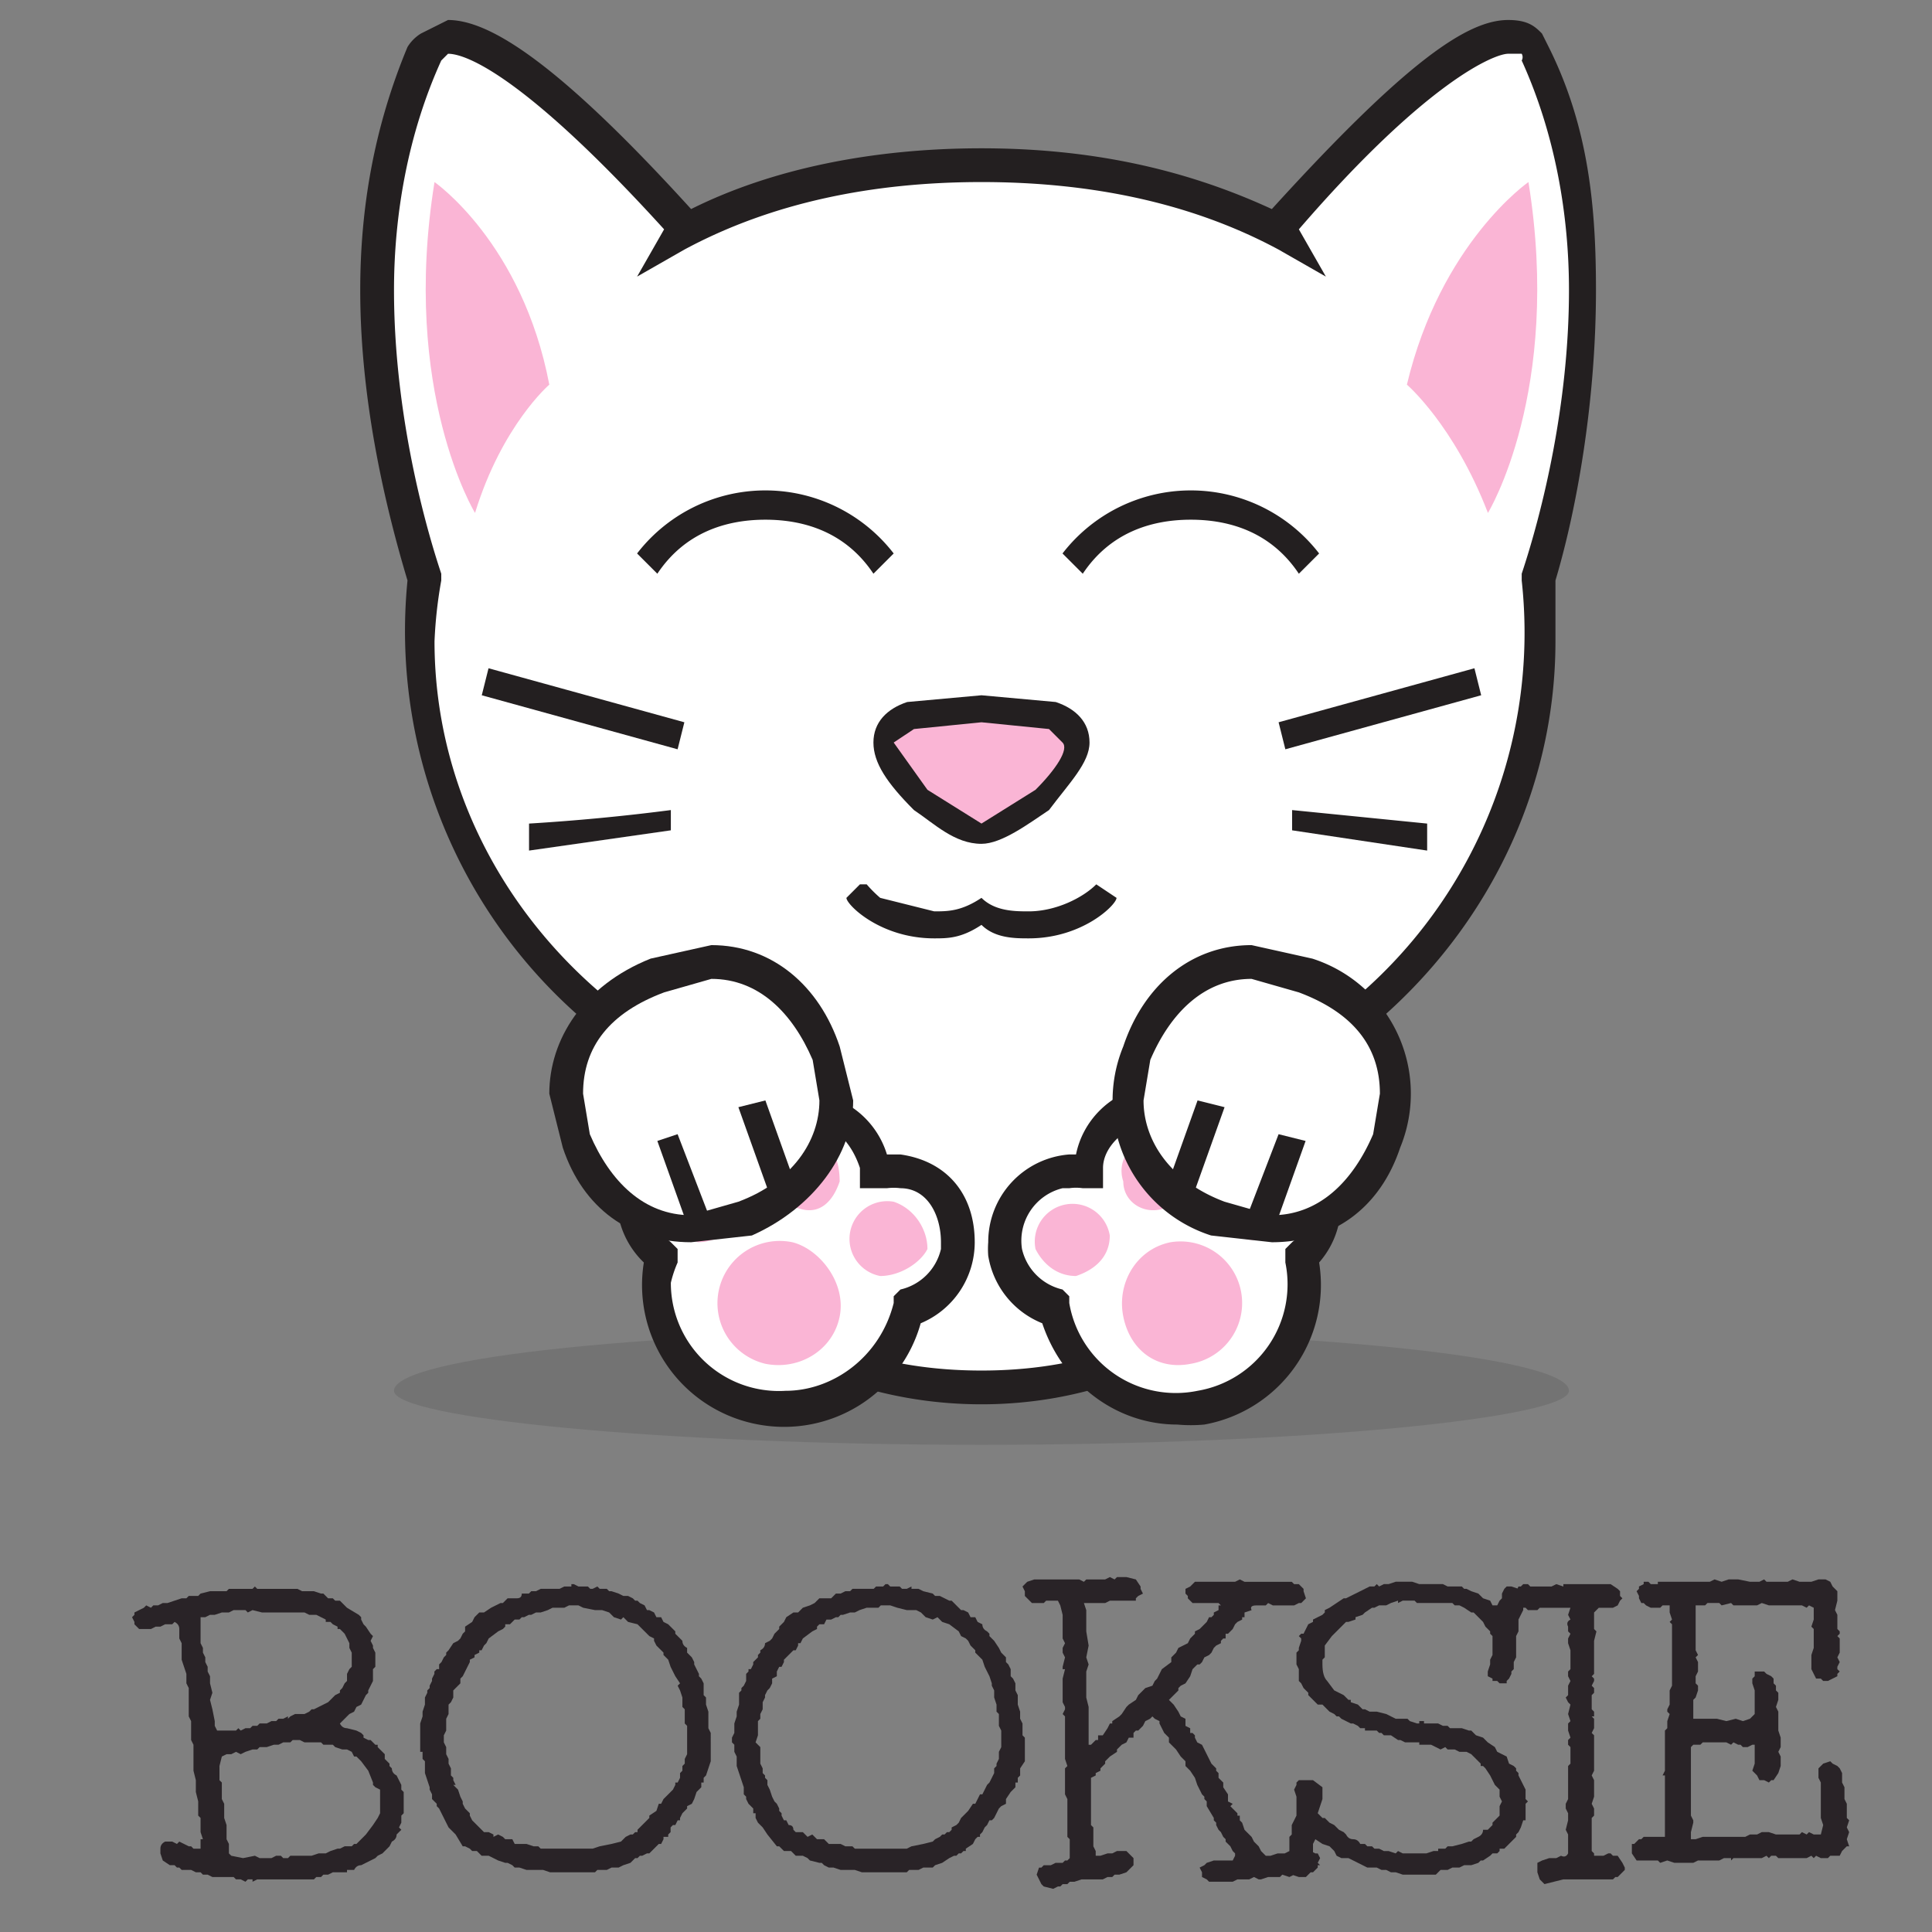 <svg xmlns="http://www.w3.org/2000/svg" width="220" height="220" viewBox="0 400 220 220"><rect x="0" y="400" width="220" height="220" fill="#808080" stroke="none"/><path d="M178.66 558.373c0-3.845-29.988-6.92-66.897-6.92-36.91 0-66.898 3.075-66.898 6.92 0 3.075 29.988 6.151 66.898 6.151 36.909 0 66.898-3.076 66.898-6.151" opacity=".1"/><path d="M174.816 406.122s-2.307-10.765-29.22 19.224l.769 1.537a75.356 75.356 0 0 0-69.205 0l.77-1.537c-26.914-29.99-29.22-19.224-29.22-19.224-9.997 21.53-3.845 47.674-.77 59.977a52.288 52.288 0 0 0 0 6.921c0 18.455 9.228 34.602 23.838 45.368a29.989 29.989 0 0 0 0 5.382c0 19.224 17.685 34.603 39.985 34.603 22.299 0 39.985-15.38 39.985-34.603l-.77-5.382c15.38-10.766 24.607-26.913 24.607-45.368a51.52 51.52 0 0 0-.77-6.92c3.846-12.304 9.997-38.448 0-59.978" fill="#fff"/><path d="M69.47 523.77l.77-4.613a58.44 58.44 0 0 1-23.838-53.058c-2.306-7.689-5.382-19.992-5.382-33.064 0-9.227 1.538-18.455 5.382-27.682a4.614 4.614 0 0 1 1.538-1.538l3.076-1.538c4.614 0 12.303 4.614 27.682 21.53 9.227-4.613 20.761-6.92 33.065-6.92 12.303 0 23.068 2.307 33.064 6.92 15.379-16.916 22.3-21.53 26.913-21.53 2.307 0 3.076.77 3.845 1.538l.769 1.538c4.613 9.227 5.382 18.455 5.382 27.682 0 13.072-2.307 25.375-4.613 33.064v6.921c0 18.455-9.228 35.371-23.838 46.137v4.613c0 19.993-18.454 36.14-41.522 36.14-23.069 0-42.292-16.147-42.292-36.14zM50.248 406.89c-3.845 8.46-5.382 17.687-5.382 26.145 0 13.072 3.075 25.375 5.382 32.296v.768a50.75 50.75 0 0 0-.769 6.921c0 17.686 9.227 33.833 23.837 43.83l.77.769v1.538a28.45 28.45 0 0 0-.77 4.613c0 9.227 4.614 16.917 11.535 23.068 6.92 6.152 16.147 9.228 26.913 9.228 10.765 0 19.992-3.076 26.913-9.228a29.989 29.989 0 0 0 10.765-27.681v-1.538l.769-.77a54.595 54.595 0 0 0 23.068-50.75v-.768c2.307-6.921 5.383-19.224 5.383-32.296 0-8.458-1.538-17.686-5.383-26.144l1.538-.77 1.538-.768-1.538.769-1.538.769a.769.769 0 0 0 0-.77h-1.538c-1.538 0-9.227 3.077-23.837 19.993l3.076 5.383-5.383-3.076c-9.996-5.382-21.53-7.69-33.833-7.69-12.304 0-23.838 2.308-33.834 7.69l-5.383 3.076 3.076-5.383c-15.379-16.916-22.3-19.992-24.606-19.992l-.769.769" fill="#231f20"/><path d="M102.535 532.997a7.69 7.69 0 0 0-3.076 0c0-3.075-3.075-6.151-6.151-6.92-3.845-.769-7.69.769-9.227 3.845a7.69 7.69 0 0 0-2.307-.77c-4.614-.768-8.459 2.308-9.228 6.921a8.458 8.458 0 0 0 2.307 6.92c-1.538 8.46 3.845 15.38 11.534 16.917 7.69 1.538 15.38-3.075 16.917-10.765a7.69 7.69 0 0 0 6.152-6.92c.769-3.845-2.307-8.459-6.92-9.228" fill="#fff"/><path d="M86.387 562.217a16.148 16.148 0 0 1-13.072-18.454 9.996 9.996 0 0 1-3.075-6.92l.769-1.539a9.996 9.996 0 0 1 13.072-7.69 9.996 9.996 0 0 1 16.916 3.846h1.538c5.383.769 8.459 4.613 8.459 9.996a9.996 9.996 0 0 1-6.152 9.227 16.148 16.148 0 0 1-18.455 11.534zm-9.996-16.147a12.303 12.303 0 0 0 13.072 12.303c5.383 0 10.765-3.845 12.303-9.997v-.769l.77-.769a6.152 6.152 0 0 0 4.613-4.613v-.77c0-3.075-1.538-6.15-4.614-6.15v-2.308 2.307a6.152 6.152 0 0 0-1.538 0h-3.075v-2.307c-.77-2.306-2.307-4.613-5.383-5.382a6.152 6.152 0 0 0-.769 0c-2.307 0-4.614 1.538-5.383 3.076l-1.537 2.306-1.538-1.537a6.152 6.152 0 0 0-1.538-.77 6.152 6.152 0 0 0-1.538 0c-3.076 0-5.383 2.307-6.152 5.383a6.152 6.152 0 0 0 0 .77 6.152 6.152 0 0 0 2.307 4.613l.77.769v1.538a13.072 13.072 0 0 0-.77 2.307" fill="#231f20"/><path d="M95.615 549.914c-.77 3.845-4.614 6.152-8.459 5.383a7.09 7.09 0 0 1 3.076-13.841c3.076.769 6.152 4.614 5.383 8.458M84.08 537.611c0 2.307-2.307 3.845-4.614 3.845-2.307-.77-3.845-3.076-3.076-5.383a3.92 3.92 0 1 1 7.69 1.538m11.534-3.076c-.77 2.307-2.307 3.845-4.614 3.076a3.92 3.92 0 0 1 1.538-7.69c2.307 0 3.076 2.308 3.076 4.614m9.996 7.69c-.769 1.538-3.076 3.076-5.383 3.076a4.299 4.299 0 0 1 1.538-8.459c2.307.77 3.845 3.076 3.845 5.383" fill="#fab5d5"/><path d="M120.99 532.997a7.69 7.69 0 0 1 3.076 0c0-3.075 2.306-6.151 6.151-6.92 3.845-.769 6.92.769 8.459 3.845a7.69 7.69 0 0 1 3.075-.77c3.845-.768 8.459 2.308 9.228 6.921 0 2.307-.77 5.383-2.307 6.92.769 8.46-3.845 15.38-12.303 16.917-6.92 1.538-14.61-3.075-16.148-10.765a7.69 7.69 0 0 1-6.152-6.92c-.769-3.845 2.307-8.459 6.92-9.228" fill="#fff"/><path d="M118.683 550.683a9.996 9.996 0 0 1-6.152-7.69 9.996 9.996 0 0 1 0-1.537 9.996 9.996 0 0 1 9.228-9.996h.769c.769-3.845 3.844-6.92 7.69-7.69a9.227 9.227 0 0 1 1.537 0c3.076 0 6.152 1.538 7.69 3.845a9.996 9.996 0 0 1 1.537 0 9.227 9.227 0 0 1 2.307-.77c4.614 0 8.459 3.846 9.228 8.46a9.996 9.996 0 0 1-2.307 8.458 16.148 16.148 0 0 1-13.072 18.454 16.917 16.917 0 0 1-3.076 0c-6.92 0-13.072-4.613-15.379-11.534zm2.307-15.379a6.152 6.152 0 0 0-4.614 6.92 6.152 6.152 0 0 0 4.614 4.614l.769.77v.768a12.303 12.303 0 0 0 14.61 9.997 12.303 12.303 0 0 0 9.996-14.61v-1.538l.769-.77a6.152 6.152 0 0 0 2.307-4.613l-.77-.769a6.152 6.152 0 0 0-6.92-5.382 6.152 6.152 0 0 0-1.538.769l-2.306 1.537-.77-2.306a6.152 6.152 0 0 0-6.15-3.076c-3.077.769-5.384 3.076-5.384 5.382v2.307h-2.306a5.383 5.383 0 0 0-1.538 0h-.77v-2.307 2.307" fill="#231f20"/><path d="M127.91 549.914c.77 3.845 3.845 6.152 7.69 5.383a7.016 7.016 0 0 0-2.307-13.841c-3.845.769-6.152 4.614-5.383 8.458m10.766-12.303a4.299 4.299 0 1 0 8.458-1.538 4.299 4.299 0 1 0-8.458 1.538m-10.766-3.076c0 2.307 2.307 3.845 4.614 3.076a3.92 3.92 0 0 0-1.538-7.69c-2.307 0-3.845 2.308-3.076 4.614m-9.996 7.69c.769 1.538 2.307 3.076 4.614 3.076 2.307-.77 3.844-2.307 3.844-4.614a4.299 4.299 0 1 0-8.458 1.538m4.614-57.67c0 3.075-6.92 9.995-10.765 9.995-3.845 0-11.535-6.92-11.535-9.996 0-2.307 5.383-3.845 11.535-3.845 6.151 0 10.765 1.538 10.765 3.845" fill="#fab5d5"/><path d="M104.073 492.244c-3.076-3.076-4.614-5.383-4.614-7.69 0-2.307 1.538-3.845 3.845-4.614l8.459-.768 8.458.768c2.307.77 3.845 2.307 3.845 4.614s-2.307 4.614-4.614 7.69c-2.307 1.537-5.383 3.844-7.69 3.844-3.075 0-5.382-2.307-7.689-3.844zm13.841-2.307c2.307-2.307 3.845-4.614 3.076-5.383l-1.538-1.538-7.69-.769-7.689.77-2.307 1.537 3.845 5.383 6.152 3.844 6.151-3.844" fill="#231f20"/><path d="M129.448 519.925c-3.076 7.69 0 15.38 9.228 19.224 9.227 3.076 16.147-1.538 19.223-9.227 2.307-7.69 0-15.38-9.227-19.224-9.228-3.076-16.148 1.538-19.224 9.227" fill="#fff"/><path d="M144.827 541.456l-6.92-.77a16.148 16.148 0 0 1-9.997-21.53c2.307-6.92 7.69-11.534 14.61-11.534l6.92 1.538a16.148 16.148 0 0 1 9.997 21.53c-2.307 6.921-7.69 10.766-14.61 10.766zm-14.61-16.148c0 4.614 3.076 9.227 9.227 11.534l5.383 1.538c5.383 0 9.227-3.845 11.534-9.227l.77-4.614c0-5.382-3.077-9.227-9.228-11.534l-5.383-1.538c-5.382 0-9.227 3.845-11.534 9.227l-.769 4.614" fill="#231f20"/><path d="M132.524 536.073l3.845-10.765 3.075.769-3.844 10.765-3.076-.769m9.227 3.076l3.845-9.996 3.076.769-3.845 10.765-3.076-1.538" fill="#231f20"/><path d="M94.077 519.925c2.307 7.69 0 15.38-9.227 19.224-9.228 3.076-16.148-1.538-19.224-9.227-3.076-7.69 0-15.38 9.227-19.224 9.228-3.076 16.148 1.538 19.224 9.227" fill="#fff"/><path d="M64.088 530.69l-1.538-6.15c0-6.152 3.845-12.304 11.534-15.38l6.92-1.538c6.921 0 12.304 4.614 14.61 11.535l-1.537.768-1.538.77c-2.307-5.383-6.152-9.228-11.534-9.228l-5.383 1.538c-6.151 2.307-9.227 6.152-9.227 11.534l.769 4.614c2.307 5.382 6.151 9.227 11.534 9.227l5.383-1.538c6.151-2.307 9.227-6.92 9.227-11.534l-.769-4.614 1.538-.769 1.538-.768 1.538 6.151c0 6.152-4.614 12.303-11.535 15.379l-6.92.769c-6.92 0-12.303-3.845-14.61-10.765" fill="#231f20"/><path d="M84.08 526.077l3.076-.769 3.845 10.765-3.076.77-3.844-10.766m-9.228 3.845l2.307-.77 3.845 9.997-2.307 1.538-3.845-10.765m70.743-47.675l22.3-6.151.768 3.075-22.299 6.152-.769-3.076m1.538 12.303v-2.306l7.69.768 7.689.77v3.075l-15.38-2.307m-92.272-15.379l.769-3.075 22.3 6.151-.77 3.076-22.3-6.151m5.383 14.61a238.372 238.372 0 0 0 16.148-1.538v2.306l-16.148 2.307v-3.076" fill="#231f20"/><path d="M54.092 458.41s-8.459-13.84-4.614-37.678c0 0 9.996 6.92 13.072 23.068 0 0-5.382 4.614-8.458 14.61m115.341 0s8.459-13.84 4.614-37.678c0 0-9.996 6.92-13.841 23.068 0 0 5.383 4.614 9.227 14.61" fill="#fab5d5"/><path d="M87.156 459.179c-4.613 0-9.227 1.538-12.303 6.152l-2.307-2.307a18.455 18.455 0 0 1 29.22 0l-2.307 2.307c-3.075-4.614-7.689-6.152-12.303-6.152m48.444 0c-4.614 0-9.228 1.538-12.303 6.152l-2.307-2.307a18.455 18.455 0 0 1 29.22 0l-2.307 2.307c-3.076-4.614-7.69-6.152-12.303-6.152m-10.765 41.523c-1.538 1.538-4.614 3.076-7.69 3.076-1.538 0-3.845 0-5.382-1.538-2.307 1.538-3.845 1.538-5.383 1.538l-6.152-1.538a14.61 14.61 0 0 1-1.537-1.538h-.77l-1.537 1.538c0 .769 3.844 4.613 9.996 4.613 1.538 0 3.076 0 5.383-1.537 1.537 1.537 3.844 1.537 5.382 1.537 6.152 0 9.996-3.844 9.996-4.613l-2.306-1.538" fill="#231f20"/><path d="M45.97 604.862v1.614l-.27.27v.806l-.268.538.269.269-.27.269-.268.269q0 .538-.538.807l-.27.537-.268.27-.269.268-.269.27-.538.268q.27 0 0 0l-.269.27-.538.268-1.076.538q-.537 0-.806.538h-.807v.269H37.9l-.538.269h-.538l-.269.269h-.538l-.268.269h-6.455l-.538.269v-.27h-.538l-.269.27-.538-.27h-.538l-.269-.268h-2.42l-.538-.27h-.538l-.269-.268h-.538l-.538-.27h-1.076l-.269-.268h-.268l-.27-.269h-.537l-.807-.538-.27-.807v-.538q0-.538.539-.806h.807l.538.268.268-.268 1.076.537h.27l.268.27h.807v-1.076h.269l-.269-.807v-1.614l-.269-.269v-1.614l-.269-1.075v-1.345l-.269-1.076v-2.958l-.269-.538v-2.152l-.269-.538v-3.227l-.269-.538v-1.076l-.269-.807-.269-.806v-1.883l-.269-.538v-1.076q0-.538-.537-.807l-.27.27h-.806l-.538.268h-.538l-.538.27h-1.345l-.538-.539v-.269l-.269-.538.27-.269v-.268l.537-.27.538-.268.27-.27.537.27.269-.27h.538l.538-.268h.538l.807-.27.806-.268h.538l.27-.27h1.075l.269-.268 1.076-.269h1.882l.27-.269h2.689l.269-.269.269.269h4.572l.538.269h1.345l.806.269h.27l.268.269.27.269h.537l.269.269h.538l.538.538.269.269 1.345.806.268.27v.268l.27.538.268.27.538.806.27.269-.27.538.27.538v.269l.268.538v1.613l-.269.27v1.344l-.269.538-.269.538v.269l-.269.269-.269.538-.269.538-.537.268-.27.538-.537.27-.27.268-.537.538-.269.27q.269.537.807.537l1.076.269.537.269.27.269v.269l.537.269h.27l.537.538h.27v.269l.268.269.538.537v.538l.538.538v.27l.269.268q0 .538.538.807l.269.538.269.538v.538l.269.269zm-5.917-15.867v-.807l-.27-.538v-.538l-.268-.538-.27-.538-.268-.269-.269-.269h-.269v-.269l-.538-.269-.269-.269h-.538v-.269l-.538-.269-.538-.269h-.806l-.538-.268h-4.841l-1.076-.27-.538.27-.269-.27h-1.345l-.538.27h-.806l-.807.268h-.538l-.538.27h-.538v2.958l.269.538v.538l.269.538v.537l.269.538v.538l.269.538v.807l.269 1.076-.27.807.27 1.075.269 1.345v.538l.269.538h2.151l.27-.269.268.269.538-.269h.538l.269-.269h.538l.269-.269h.807l.537-.269h.538l.27-.269h.537l.538-.269v.27l.269-.27.538-.269h1.076l.538-.269.269-.269h.269l.537-.269.538-.268.538-.27.27-.268.268-.27.269-.268.538-.27v-.268l.269-.27.269-.537.269-.269v-.807l.269-.538.269-.269zm3.227 15.599v-.807l-.538-.27-.269-.268v-.27l-.538-1.344-.807-1.076-.268-.269-.27-.269h-.268q0-.269 0 0l-.27-.538-.537-.268h-.538l-.807-.27-.269-.268h-1.076l-.269-.27h-1.882l-.538-.268h-.807l-.269.269h-.807l-.538.269h-.538l-.806.269h-.807l-.27.269h-.537l-.807.268-.538.27-.538-.27-.538.27h-.538l-.537.268-.27 1.076v1.614l.27.269v1.882l.268.538v1.614l.27.807v1.614l.268.537v1.076l.27.27 1.344.268 1.345-.269.538.27h1.344l.538-.27h.538l.27.27h.537l.269-.27h2.42l.807-.269h.807l.538-.269.807-.269h.269l.538-.269h.807l.269-.269h.269l.269-.268.268-.27.27-.268.268-.27.807-1.075.538-.807.27-.538zm37.653-6.186v2.151l-.27.807-.268.807-.269.269v.538h-.269v.538l-.538.538-.269.806-.269.538-.538.27v.268l-.538.538-.268.538v.269h-.27l-.268.538h-.27l-.268.269v.538l-.27.269v.269h-.537v.269l-.27.537h-.268l-.538.538-.269.27-.269.268h-.269l-.538.27h-.269l-.269.268h-.268l-.538.538-.807.269-.538.269h-.807l-.538.269h-1.076l-.269.269h-5.11l-.806-.27h-1.883l-.807-.268h-.538l-.269-.269-.538-.269h-.269l-.807-.269-.537-.269-.538-.269h-.807l-.538-.538h-.538l-.269-.269-.538-.269h-.269l-.807-1.344-.806-.807-.27-.538-.268-.538-.27-.538-.268-.538-.27-.269v-.269l-.537-.538v-.537l-.269-.538v-.27l-.269-.806-.269-.807v-1.345l-.269-.269v-.807h-.269v-3.227l.27-.807v-.538l.268-.806v-.807l.269-.538v-.27l.269-.268v-.27l.269-.537v-.269l.269-.538v-.269l.269-.269h.269v-.538l.269-.269.269-.537.269-.27v-.268l.269-.27.537-.806.538-.27.27-.268.268-.538.27-.269v-.538l.806-.538.269-.538.538-.537h.538l.807-.538.538-.27.537-.268h.27l.268-.27.27-.268h1.075q.538 0 .538-.538h.807l.269-.269h.538l.538-.269h2.151l.538-.269h.807v-.269h.269l.538.27h1.076l.268.268h.27l.537-.269.27.269h.806l.27.269h.268l.807.269.538.269h.538l.538.269.269.269h.268l.27.269.537.269.27.538h.268l.538.269.269.537h.538l.269.538.538.27.807.806v.27l.269.268.269.269.268.269q0 .538.538.807v.538l.538.538.27.537v.27l.268.537.27.538v.27l.268.268.269.538v1.345l.269.269v.807l.269.806v1.883l.269.538zm-2.69-.807v-1.076l-.269-.269v-1.614l-.269-.269v-1.075l-.268-.807-.27-.538.27-.269-.538-.807-.27-.538-.268-.538-.27-.807-.268-.268-.27-.27v-.268l-.268-.27-.269-.268-.269-.27-.269-.537v-.269l-.538-.269-.538-.538-.807-.807-1.075-.269-.538-.538-.27.27-.806-.27-.538-.537-.807-.27h-.807l-1.344-.268-.538-.27h-1.076l-.538.27h-1.345l-.538.269-.806.269h-.538l-.538.268h-.27l-.537.27h-.269l-.269.268h-.538l-.538.538h-.538v.27l-.269.268-.538.27-1.075.806-.27.538q-.268 0 0 0l-.268.269-.27.538h-.268v.269l-.538.269v.269l-.538.269v.268l-.269.538q-.269 0 0 0l-.269.538-.269.538-.269.27v.537l-.538.538-.269.269v.807l-.268.538-.27.269v1.075l-.268.538v1.345l-.27.538v.807l.27.538v.806l.269.538v.538l.269.538v.807l.268.269v.269l.27.538h-.27l.538.538.27.807.268.537v.27l.27.537.268.27.27.268v.27l.268.537.538.538.538.538.269.269h.538l.538.269v.269l.537-.27.538.27.27.269h.806l.27.537h1.344l.807.27h.538l.269.268h5.916l.807-.269 1.345-.269 1.076-.268.269-.27.269-.268.538-.27h.269l.269-.268h.268v-.27l.27-.268.268-.27.27-.268.537-.538v-.269l.807-.538.269-.807h.269l.269-.538.538-.537.538-.538.269-.538v-.27h.269l.269-.537v-.538l.268-.269v-.538l.27-.269v-.538l.268-.538zm38.46.807v2.151l-.538.807v.807l-.269.269v.538h-.269v.538l-.538.538-.538.806v.538l-.537.27-.27.268-.268.538-.27.538-.268.269h-.27l-.268.538-.27.269-.268.538-.269.269v.269h-.269l-.269.269-.269.537-.807.538v.27h-.269l-.269.268h-.269l-.269.27h-.268l-.538.268-.807.538-.807.269-.269.269h-1.076l-.538.269h-1.075l-.27.269h-5.11l-.806-.27h-1.614l-.807-.268h-.538l-.538-.269-.269-.269h-.269l-1.075-.269-.27-.269-.537-.269h-.807l-.538-.538h-.807l-.269-.269-.269-.269h-.269l-1.075-1.344-.538-.807-.538-.538-.27-.538v-.538h-.268v-.538l-.269-.269-.269-.269-.269-.538v-.268l-.269-.27v-.806l-.269-.807-.269-.807-.269-.807v-1.076l-.269-.538v-.806l-.269-.27v-.537l.27-.538v-1.076l.268-.807v-.538l.27-.806v-1.345l.268-.27v-.268l.27-.27.268-.537v-.807l.269-.269v-.269h.269l.269-.538v-.269l.538-.537v-.27l.269-.268v-.27q.538-.268.538-.806l.538-.27.269-.268.268-.538.27-.269.268-.269v-.269l.538-.538.27-.538.806-.537h.538l.538-.538.807-.27.538-.268.269-.27.268-.268h1.345l.538-.538h.538l.538-.269h.538l.269-.269h2.42l.27-.269h.806l.269-.269h.269l.269.27h1.076l.269.268h.538l.537-.269v.269h.807l.538.269 1.076.269.269.269h.538l.538.269.538.269h.269l.269.269.268.269.538.538h.27l.537.269.27.537h.537l.269.538.538.27q0 .537.538.806l.269.27v.268l.269.269.269.269.538.807.269.538.537.538v.537l.27.27.268.537v.807l.27.27.268.537v.807l.27.538v1.076l.268.806v.807l.27.538v1.345l.268.269zm-2.69-.807v-.538l-.268-.538v-1.345l-.27-.269v-.806l-.268-.807v-.807l-.27-.538v-.269l-.268-.807-.27-.538-.268-.538-.27-.807-.268-.268-.269-.27-.269-.268v-.27l-.269-.268-.269-.27-.269-.537-.269-.269-.538-.269-.269-.538-1.075-.807-.807-.269-.538-.538-.538.27-.807-.27-.538-.537-.538-.27h-1.075l-1.076-.268-.807-.27h-1.076l-.269.27h-1.345l-.806.269-.538.269H96.8l-.807.268h-.269l-.269.27h-.269l-.538.268h-.538l-.269.538h-.538l-.268.27v.268l-.538.27-1.076.806-.27.538h-.268v.269l-.269.538h-.269l-.269.269-.269.269-.269.269-.269.269v.268l-.269.538h-.269l-.269.538v.538l-.537.27v.537l-.27.538-.268.269-.27.538v.269l-.268.538v.806l-.27.538v.538l-.268.27v1.613l-.27.807.539.538v1.882l.269.538v.538l.269.269v.269l.269.269v.538l.269.538.269.807.268.537.27.27.268.537v.27l.27.268v.27l.268.537h.27l.268.538q.538 0 .538.538l.269.269h.807l.269.269.269.269.538-.27.269.27.269.269h.806l.538.537h1.345l.538.27h.807l.269.268h5.917l.537-.269 1.345-.269 1.076-.268.269-.27.538-.268.269-.27h.269l.269-.268h.269l.269-.27v-.268l.537-.27.27-.268.268-.538.27-.269.537-.538.538-.807h.27l.268-.538.269-.537h.269l.269-.538.269-.538.269-.27.269-.537.269-.538v-.538l.269-.269v-.269l.269-.538v-.807l.269-.537zm36.04 14.523l.269.269h-.27v.269l-.268.269-.27.269h-.268l-.538.269h-1.345l-.538.269-.807-.27-.269.27h-1.344l-.807.269h-.27l-.537-.27-.538.27h-1.345l-.538.269h-2.689l-.269-.27-.538-.268v-.538l-.269-.538.538-.269.269-.269.807-.269h2.151l.27-.538v-.269l-.27-.269-.268-.538-.538-.537v-.27l-.27-.268-.268-.538-.27-.27-.268-.537v-.27l-.27-.268v-.269l-.806-1.345v-.538l-.269-.269v-.268l-.269-.27-.538-1.075-.269-.807-.538-.807-.537-.538v-.538l-.538-.538-.538-.806-.27-.27-.268-.268-.27-.27v-.537l-.537-.538-.269-.538-.269-.538v-.269l-.538-.269-.269-.269-.269.27-.538.268-.269.538-.269.269-.268.269h-.27l-.268.269v.538h-.538l-.27.538-.537.269-.269.269-.269.269v.268l-.807.538-.538.538v.27l-.269.268-.269.27v.268l-.538.269v.269l-.537.269v5.379l.269.269v2.151l.268.538v.538h.538l.807-.269h.538l.538-.269h1.076l.807.807v.807l-.538.538-.27.269-.806.269h-.538l-.269.269h-.538l-.538.269h-2.42l-.807.269h-.538l-.269.269h-.538l-.269.269h-.269l-.538.269-1.075-.27-.27-.268-.268-.538-.27-.538.27-.807h.269l.269-.269h.806l.538-.269h.807l.27-.269h.268l.269-.269v-2.151l-.269-.27v-4.303l-.269-.537v-2.959l.27-.269-.27-.807v-4.84l-.269-.27.27-.538v-.269l-.27-.537v-2.69l.27-1.076h-.27v-.269l.27-1.075-.27-.538v-.538l.27-.538-.27-.538v-2.69l-.269-1.075-.269-.538h-1.344l-.27.269h-1.344l-.27-.27-.268-.268-.269-.27v-.537l-.269-.538.269-.269.269-.269.807-.269h5.11l.538.27.269-.27h2.151l.538-.269.538.27.269-.27h1.076l1.076.27.537.806v.269l.27.538-.538.269-.27.269v.269h-2.958l-.538.269h-2.42l.269.807v2.42l.269 1.614-.27 1.345.27.806-.27.807v2.959l.27 1.075v4.304h.269l.269-.27.268-.268h.27v-.538h.537l.538-.807.27-.538h.268v-.269l.807-.538.269-.269.538-.807.269-.268.807-.538.269-.538.806-.807.807-.27.27-.537.268-.269.538-1.076 1.076-.807v-.537l.538-.538.269-.538.538-.27.537-.268.27-.538.268-.269.27-.269v-.269l.537-.269.27-.269.268-.269.269-.269.269-.538h.269l.269-.269v-.268l.538-.27v-.537h.269l-.27-.27h-2.958l-.269-.268-.269-.27v-.268l-.268-.27v-.537l.537-.269.538-.538h4.572l.538-.269.538.27h5.38l.268.268h.538l.269.27.269.268v.269l.269.807-.27.269-.268.269h-.269l-.538.269h-2.42l-.538-.27-.27.27h-1.075q-.807 0-.538.538l-.807.269v.537h-.269v.27l-.538.268-.269.27-.269.537-.268.27-.27.268h-.268v.538h-.27l-.268.269v.269l-.538.269-.27.269-.268.538-.269.269-.538.269-.269.537-.269.27h-.269l-.538.537-.269.807-.537.807-.538.269-.27.269v.269l-.268.269-.27.269-.268.269-.27.269.539.538.538.806.269.538.538.27v.806l.537.269v.538h.27l.268.269v.269l.27.538.537.269.27.538.268.537.269.538.269.538.269.27.269.268v.27l.269.268v.538l.538.538v.538l.538.807v.806l.537.27-.268.268.268.27.538.537v.27h.27v.537l.268.269.27.807.268.269.538.538.269.538.269.268.269.27.269.537.269.27.269.268h.538l.806-.269h.807l.538-.269h.807l.269-.269h1.076l.269.27.538.268h.269l.269.538zm23.936-6.993l-.269.27v1.882h-.269l-.269.807-.269.538-.269.269v.269l-.269.269-.269.269-.537.537-.27.27h-.537v.268l-.27.27h-.537l-.27.268-.806.538h-.269l-.269.27-.807.268h-.807l-.537.269h-.807l-.538.269h-.807l-.538.538h-3.765l-.807-.27h-.538l-.538-.268h-.538l-.538-.269h-1.075l-.538-.269-.538-.269-.538-.269-.538-.269h-.807l-.538-.269-.269-.538-.269-.269-.269-.269-.806-.269-.807-.537-.27.537v2.152l-.268.269v.807l-.27.269-.268.269h-.807l-.807-.27-.538-.537v-1.076l.27-.269v-2.42l.268-.27v-1.075l.27-.538.268-.538v-2.151l-.269-.807.27-.538v-.27l.268-.268h1.614l1.076.807v1.344l-.27.807-.268.807.538.538h.268l.538.538.538.269.27.269.268.269.538.269.269.269q.269.538.807.538t.807.537h.538l.269.27h.537l.27.268h.537l.538.27h.538l.807.268.269-.269.538.27h2.69l.806-.27h.538v-.269h.807l.269-.269h.538l1.075-.269.807-.268h.27l.268-.27.538-.268q.538-.27.538-.807h.538l.269-.27.269-.268v-.27l.538-.537.269-.269v-1.076l.269-.538-.27-.537v-.807l-.537-.538-.538-1.076-.538-.807-.269-.269h-.269v-.269l-.269-.269-.807-.807-.538-.269h-.806l-.538-.268h-.807l-.27-.27-.537.27-.538-.27-.538-.268h-1.345v-.27h-1.613l-.538-.268h-.27l-.806-.538h-.807l-.269-.27h-.269l-.269-.268h-1.344v-.269h-.538l-.27-.269-.537-.269h-.27l-.537-.269-.538-.269-.269-.269h-.269l-.269-.269-.538-.269-.269-.269-.269-.269-.268-.268h-.538l-1.076-1.076v-.27l-.27-.268-.268-.27-.269-.537-.269-.269v-1.345l-.269-.538v-1.344l.269-.27v-.268l.269-.807v-.269l-.269-.269.269-.269h.269l.269-.538.269-.538.538-.269v-.269l.538-.269.538-.269.268-.268v-.27l.538-.268.807-.538.807-.538h.269l.538-.27 1.076-.537.538-.269.537-.269h.538l.27-.269.268.27.538-.27h.538l.807-.269h1.883l.806.27h2.69l.538.268h1.613l.27.269h.268l.538.269.807.269.27.269.268.269.807.269.269.538h.538l.269-.538.269-.27v-.537l.269-.538.268-.269h.538l.807.269.27.538h.537v.538l-.269.538v.807l-.538 1.075v1.345l-.269.538v2.42l-.269.538v.807l-.269.27v.268l-.269.538-.269.269v.269h-.806l-.27-.269h-.537v-.269l-.538-.269v-.538l.269-.807v-.538l.269-.537v-2.152l-.27-.269v-.269l-.268-.269-.269-.269-.269-.538-.269-.269-.269-.269-.269-.269-.269-.268h-.269l-.807-.538-.537-.27h-.538l-.27-.268h-4.034l-.268-.27h-1.345l-.538.27v-.27l-.807.27-.538.269h-.807l-.538.269h-.269l-.806.538-.27.268-.806.27v.268l-.807.27h-.269l-.807.806-.807.807-.807 1.076v1.345l-.268.268v.538q0 1.345.537 1.883l.807 1.076 1.076.538.538.538h.269v.269l.807.269.269.268.269.27h.269l.537.268h.807l1.076.27 1.076.537h1.345l.269.27.806.268h.27v-.269h.537v.27h1.614l.538.268h.538l.269.269h1.344l.807.269h.27l.537.538.807.269.269.269.269.269.807.538.269.537.538.27.537.268.27.807.537.27.27.268v.27l.268.268v.269l.27.538.268.538.27.538v1.075zm11.027 7.531v.269l-.269.269-.269.269-.269.269h-.269l-.269.269h-5.648l-1.076.269-1.075.269-.27-.27-.268-.268-.27-.807v-1.076l.539-.269.807-.269h.806l.538-.269q.538.27.807-.269v-2.151l-.269-.538.27-1.076v-.807l-.27-.538v-.538l.27-.538v-3.765l.268-.269v-1.882l-.269-.27v-.537l.27-.27-.27-.806v-.807l.27-.269-.27-.807.27-1.075-.27-.27-.269-.537.27-.27v-1.075l.268-.538-.269-.538v-.538l.27-.269v-2.151l-.27-.807v-.538l.27-.538-.27-.269v-.538q-.269-.538.27-.807l-.27-.538.27-.806h-3.497l-.27.269h-1.075l-.269-.27h-.269l-.269-.268h-.269v-.27l-.269-.268v-1.076l.27-.538h.268l.27-.269h.537l.269.27h2.42l.538-.27.807.27v-.27h5.38l.806.538.269.269v.538l.269.269-.269.269-.269.538-.538.269h-1.613l-.538.538v1.882l.269.27-.27 1.075v3.765l-.268.27.269.268v.269l-.27.538.27.269v.538l-.27.269v1.613l.27.27v.537h-.27l.27.27v1.075l-.27.538.27.269v4.034l-.27.538.27.538v1.883l-.27.806.27.538v.807l-.27.269v3.765l.27.27v.268h1.075l.538-.269h.27l.268.27h.538l.538.806zm25.55-4.034l-.269.807.269.806h-.269l-.269.27-.269.268-.269.538h-1.076l-.269.27h-.806l-.538-.27-.27.27-.268-.27-.538.27h-3.227l-.27-.27h-.537l-.27.27-.268-.27-.538.27h-3.227l-.27.268v-.269h-.806l-.538.27h-2.42l-.539.268h-2.151l-.807-.269-.807.27-.269-.27h-2.42l-.538-.807v-1.076h.269l.538-.537h.269l.269-.27h2.42v-6.992h-.269l.269-.538v-4.572l.269-.269v-.807l.269-.807-.269-.269v-.269l.269-.537v-1.614l.269-.538v-6.993l-.27-.269.27-.269-.27-.806v-.807h-.806l-.269.269h-1.076l-.538-.27-.268-.268h-.27l-.268-.538v-.27l-.27-.537.27-.269v-.269l.538-.269v-.269h.537l.27.27h.806v-.27h5.917l.538-.269.807.27.807-.27h1.075l1.345.27h1.076l.538-.27.269.27h2.42l.538-.27.807.27h1.345l.807-.27h.807l.537.27.27.537.268.269.27.269v1.076l-.27 1.076.27.537v1.614l.268.27v.268l-.269.269.27.269v1.614l-.27.538.27.537-.27.538v.27l.27.268-.27.27v.268l-.538.27-.538.268h-.537l-.27-.269h-.537l-.27-.538-.268-.538v-1.613l.269-.807v-2.152l-.27-.269.27-.807v-1.344l-.538-.27-.27.27-.537-.27h-3.765l-.807-.268-.538.269h-2.69l-.268-.27-1.076.27-.27-.27h-1.344l-.269.27h-1.076v5.11l.27.538-.27.269.27.537v1.076l-.27.538v.807l.27.269v.538l-.27.807-.269.269v2.151h2.69l1.076.27 1.075-.27.807.27.807-.27.27-.269.268-.269v-2.69l-.269-.806v-.538l.27-.269v-.538h1.075l.269.27.538.268.269.27v.537l.269.269v.538l.269.269v.807l-.27.806.27.538v2.152l.269.807v1.076l-.27.537.27.538v1.076l-.27.807-.537.807h-.27l-.268.269-.538-.27h-.538l-.269-.537q-.269 0 0 0l-.269-.269-.269-.269.27-.807v-2.151h-.27l-.538.269h-.538l-.269-.27h-.269l-.537-.268-.27.269-.537-.27h-2.69l-.269.27h-.807l-.269.269v7.8l.27.537v.269l-.27 1.076v.807h.538l.807-.27h4.841l.538-.268h.807l.538-.27h.807l.807.27h2.69l.268-.27.538.27.269-.27.538.27h.807l.269-1.076-.27-.807v-4.034l-.268-.538v-1.076l.269-.269.269-.269.806-.269.27.27.537.268.27.27.268.537v1.076l.27.538v1.344l.268.538v1.614l.269.269-.269.807z" fill="#292327"/></svg>